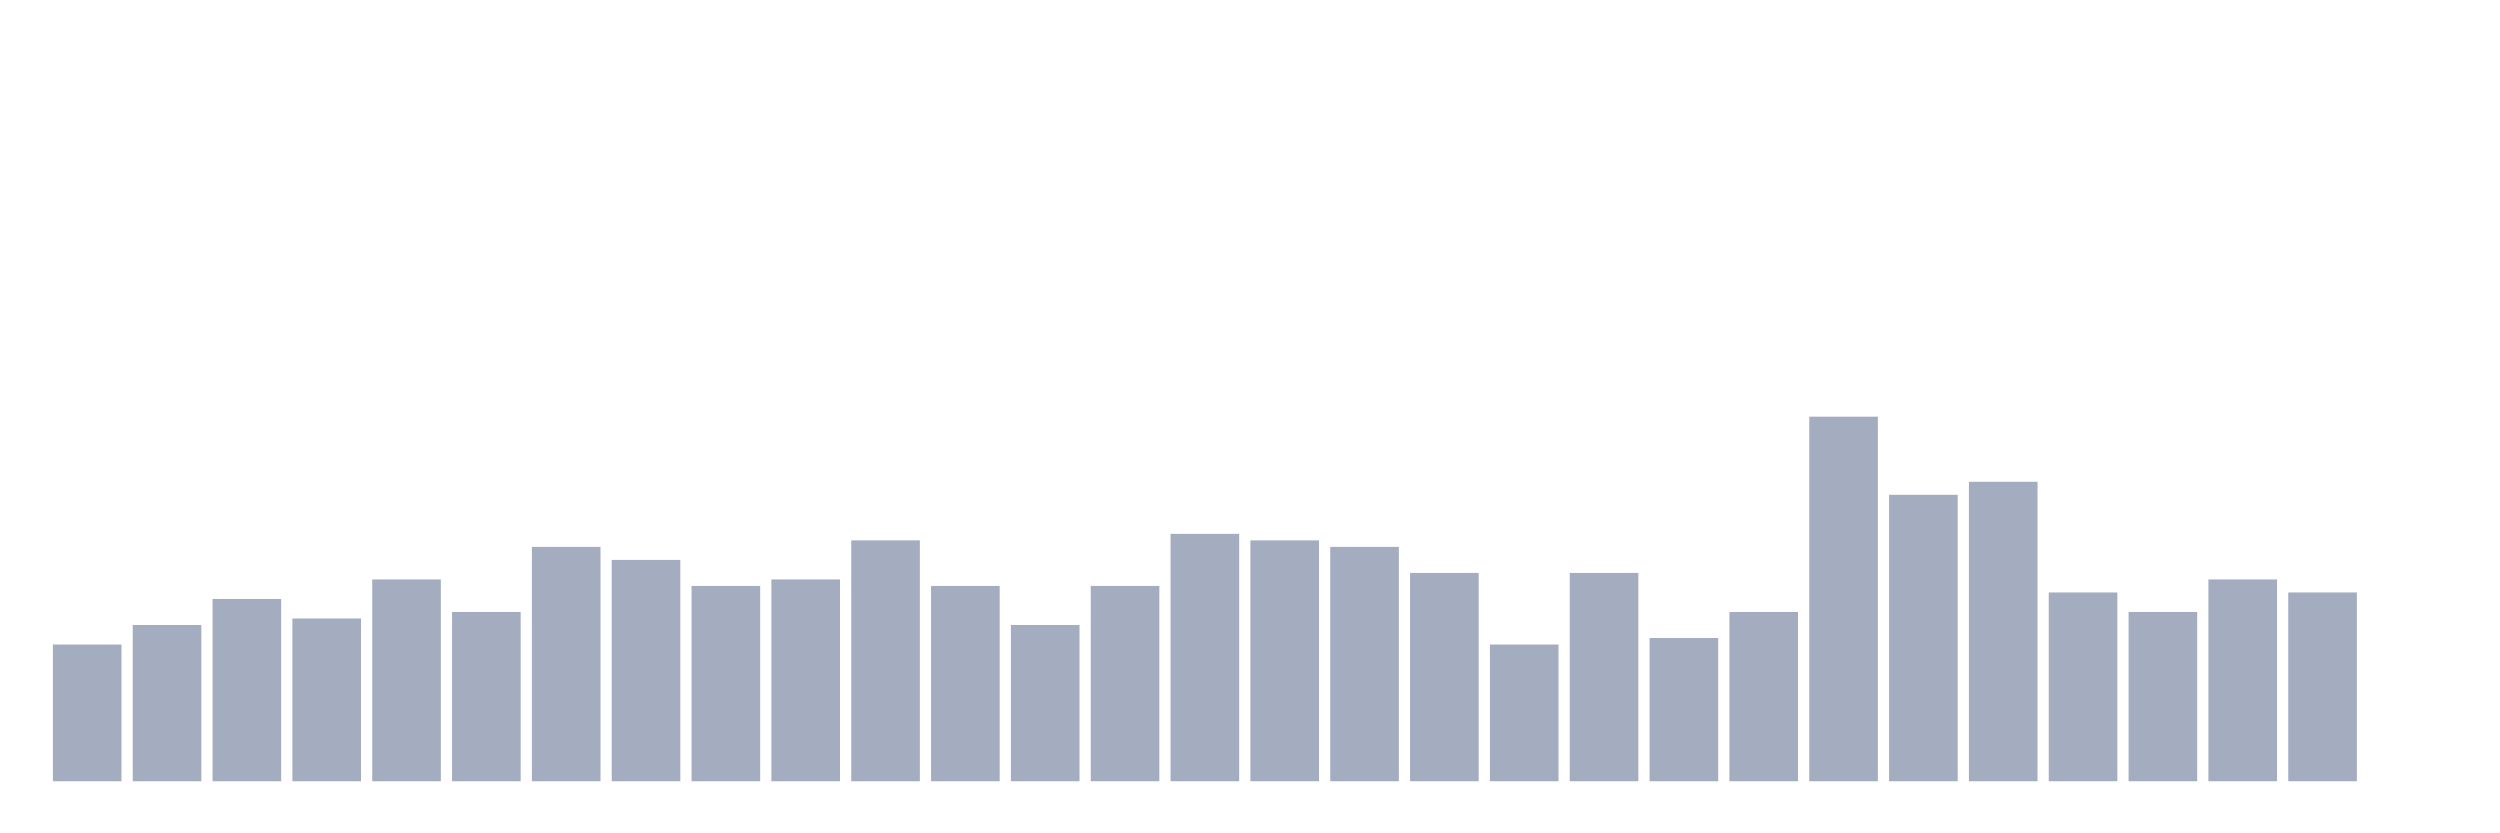 <svg xmlns="http://www.w3.org/2000/svg" viewBox="0 0 480 160"><g transform="translate(10,10)"><rect class="bar" x="0.153" width="13.175" y="113.75" height="26.25" fill="rgb(164,173,192)"></rect><rect class="bar" x="15.482" width="13.175" y="110" height="30" fill="rgb(164,173,192)"></rect><rect class="bar" x="30.81" width="13.175" y="105" height="35" fill="rgb(164,173,192)"></rect><rect class="bar" x="46.138" width="13.175" y="108.75" height="31.25" fill="rgb(164,173,192)"></rect><rect class="bar" x="61.466" width="13.175" y="101.25" height="38.75" fill="rgb(164,173,192)"></rect><rect class="bar" x="76.794" width="13.175" y="107.5" height="32.5" fill="rgb(164,173,192)"></rect><rect class="bar" x="92.123" width="13.175" y="95" height="45" fill="rgb(164,173,192)"></rect><rect class="bar" x="107.451" width="13.175" y="97.5" height="42.5" fill="rgb(164,173,192)"></rect><rect class="bar" x="122.779" width="13.175" y="102.5" height="37.5" fill="rgb(164,173,192)"></rect><rect class="bar" x="138.107" width="13.175" y="101.25" height="38.75" fill="rgb(164,173,192)"></rect><rect class="bar" x="153.436" width="13.175" y="93.75" height="46.25" fill="rgb(164,173,192)"></rect><rect class="bar" x="168.764" width="13.175" y="102.5" height="37.5" fill="rgb(164,173,192)"></rect><rect class="bar" x="184.092" width="13.175" y="110" height="30" fill="rgb(164,173,192)"></rect><rect class="bar" x="199.42" width="13.175" y="102.5" height="37.5" fill="rgb(164,173,192)"></rect><rect class="bar" x="214.748" width="13.175" y="92.5" height="47.5" fill="rgb(164,173,192)"></rect><rect class="bar" x="230.077" width="13.175" y="93.75" height="46.25" fill="rgb(164,173,192)"></rect><rect class="bar" x="245.405" width="13.175" y="95" height="45" fill="rgb(164,173,192)"></rect><rect class="bar" x="260.733" width="13.175" y="100" height="40" fill="rgb(164,173,192)"></rect><rect class="bar" x="276.061" width="13.175" y="113.75" height="26.25" fill="rgb(164,173,192)"></rect><rect class="bar" x="291.39" width="13.175" y="100" height="40" fill="rgb(164,173,192)"></rect><rect class="bar" x="306.718" width="13.175" y="112.5" height="27.5" fill="rgb(164,173,192)"></rect><rect class="bar" x="322.046" width="13.175" y="107.5" height="32.5" fill="rgb(164,173,192)"></rect><rect class="bar" x="337.374" width="13.175" y="70" height="70" fill="rgb(164,173,192)"></rect><rect class="bar" x="352.702" width="13.175" y="85" height="55" fill="rgb(164,173,192)"></rect><rect class="bar" x="368.031" width="13.175" y="82.5" height="57.5" fill="rgb(164,173,192)"></rect><rect class="bar" x="383.359" width="13.175" y="103.75" height="36.25" fill="rgb(164,173,192)"></rect><rect class="bar" x="398.687" width="13.175" y="107.5" height="32.5" fill="rgb(164,173,192)"></rect><rect class="bar" x="414.015" width="13.175" y="101.25" height="38.75" fill="rgb(164,173,192)"></rect><rect class="bar" x="429.344" width="13.175" y="103.75" height="36.25" fill="rgb(164,173,192)"></rect><rect class="bar" x="444.672" width="13.175" y="140" height="0" fill="rgb(164,173,192)"></rect></g></svg>